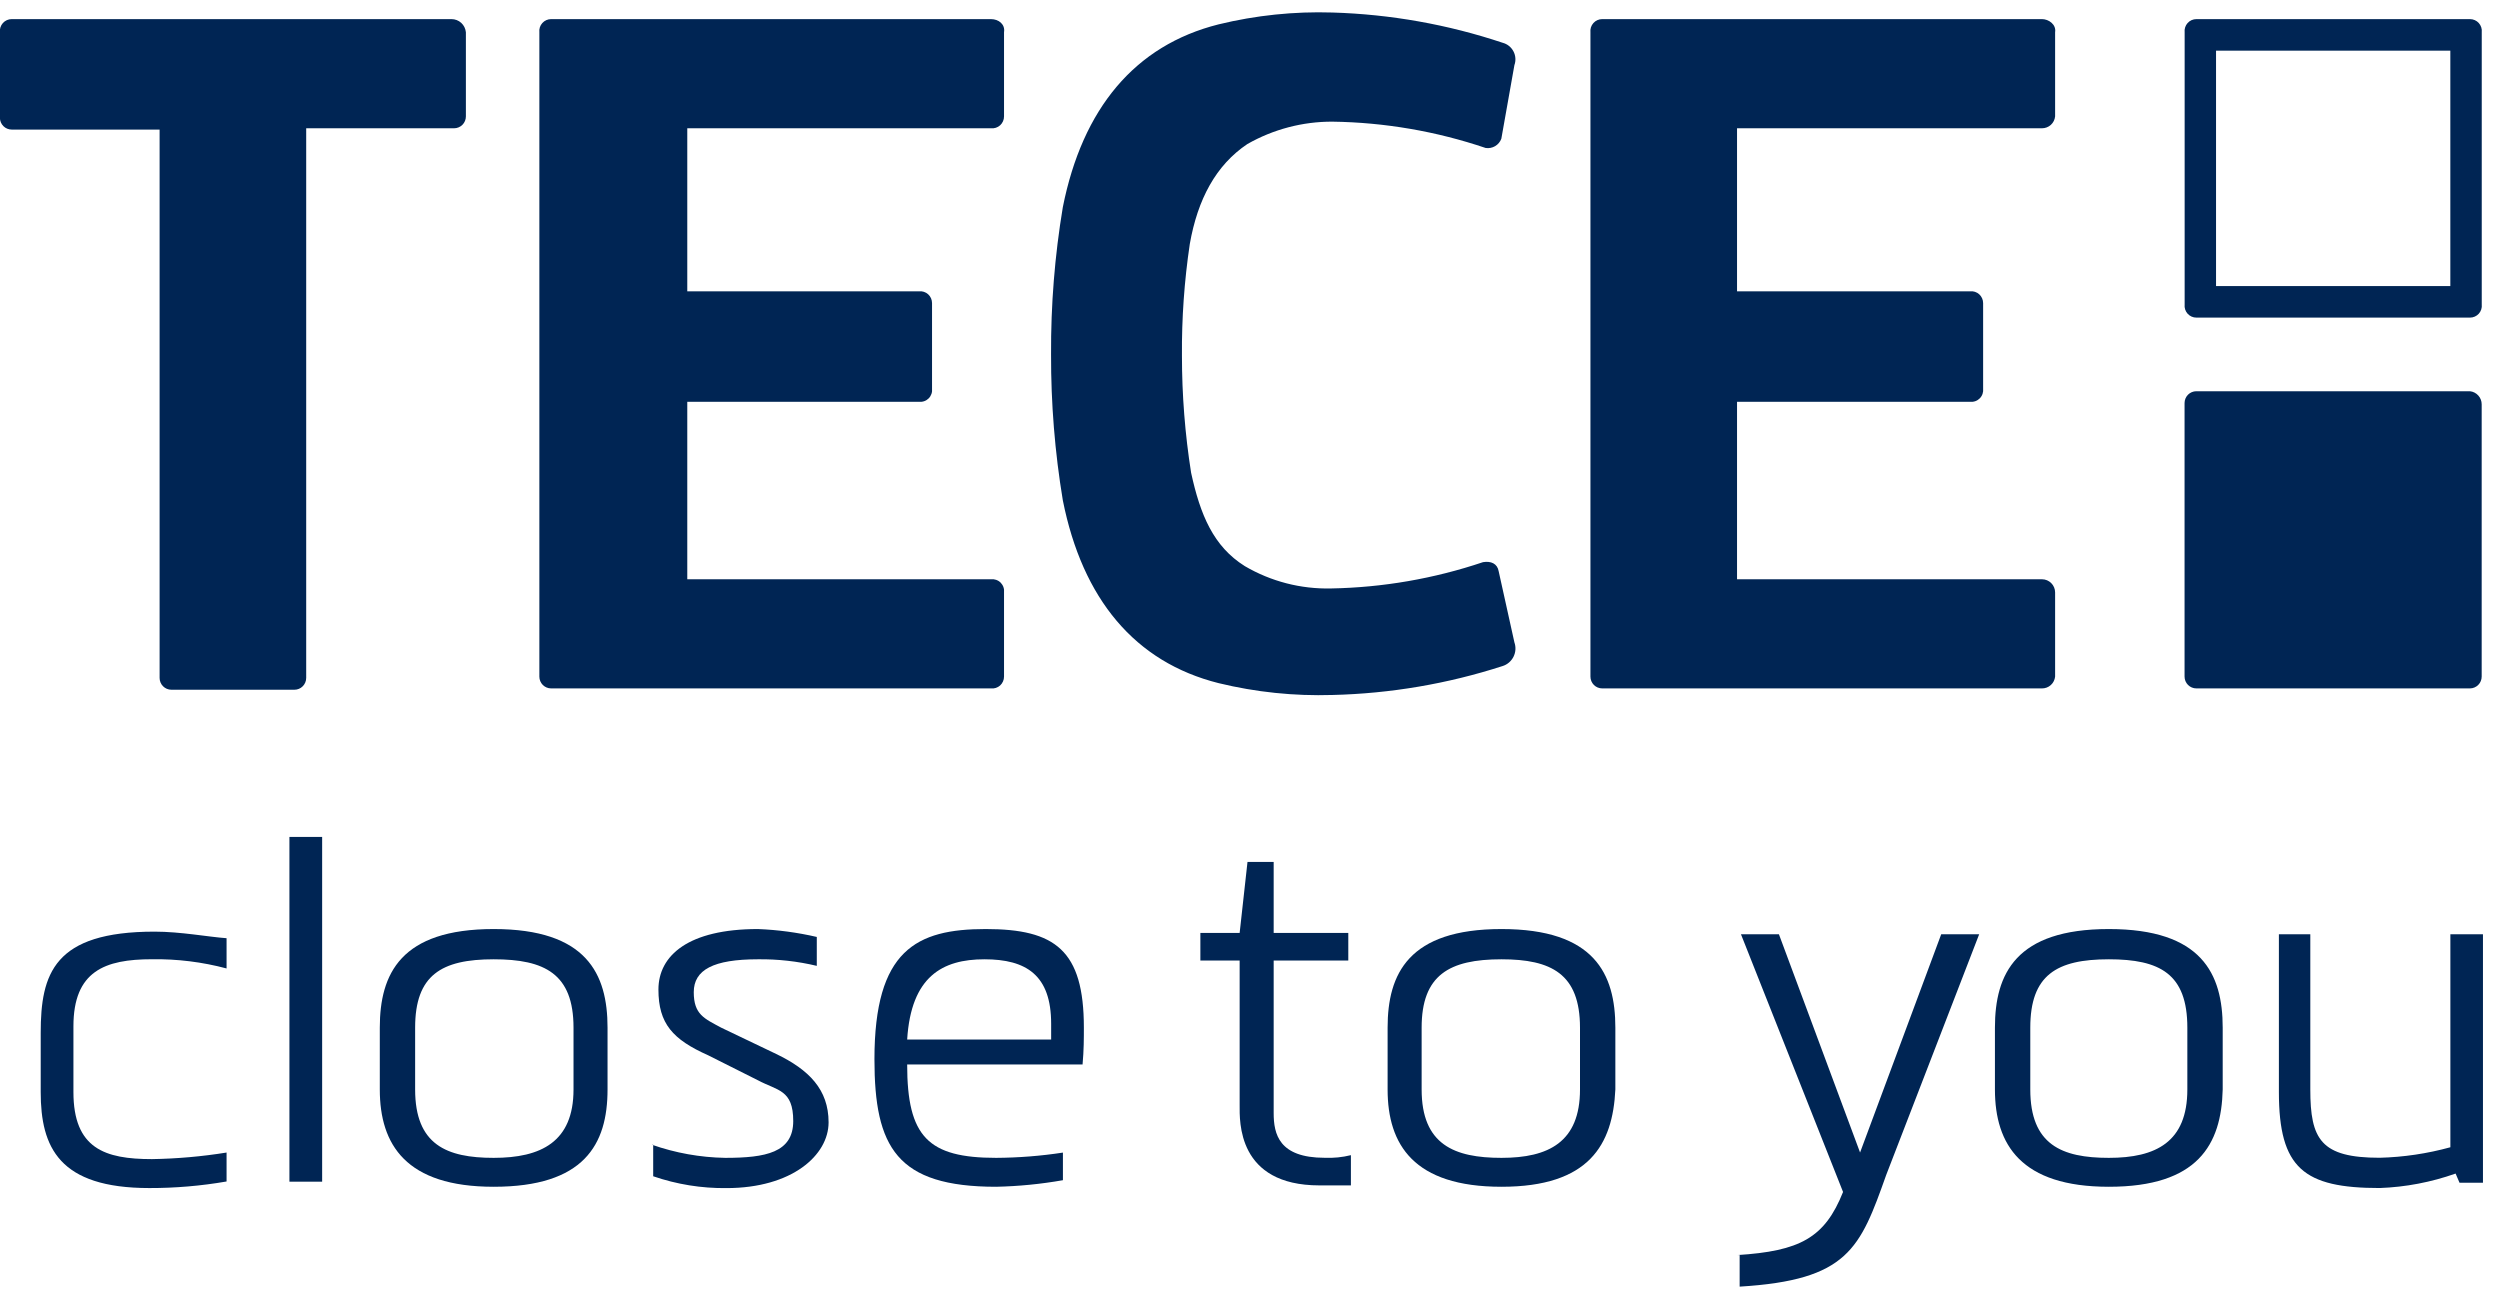 <svg width="113" height="59" viewBox="0 0 113 59" fill="none" xmlns="http://www.w3.org/2000/svg">
<g clip-path="url(#clip0_3_6667)">
<path fill-rule="evenodd" clip-rule="evenodd" d="M20.407 0.864H0.529C0.454 0.864 0.379 0.88 0.311 0.91C0.242 0.941 0.18 0.985 0.13 1.042C0.08 1.098 0.042 1.164 0.019 1.236C-0.004 1.308 -0.012 1.384 -0.004 1.459V5.322C-0.004 5.464 0.053 5.6 0.152 5.7C0.252 5.801 0.388 5.857 0.529 5.857H7.214V30.641C7.214 30.783 7.27 30.919 7.37 31.019C7.47 31.12 7.605 31.176 7.747 31.176H13.308C13.449 31.176 13.585 31.12 13.684 31.019C13.784 30.919 13.84 30.783 13.84 30.641V5.798H20.526C20.667 5.798 20.802 5.741 20.902 5.641C21.002 5.541 21.058 5.404 21.058 5.263V1.459C21.043 1.296 20.968 1.145 20.848 1.034C20.727 0.924 20.57 0.864 20.407 0.864Z" fill="#002554"/>
<path fill-rule="evenodd" clip-rule="evenodd" d="M44.79 0.864H24.912C24.837 0.864 24.762 0.88 24.693 0.91C24.625 0.941 24.563 0.985 24.513 1.042C24.462 1.098 24.424 1.164 24.401 1.236C24.378 1.308 24.371 1.384 24.379 1.459V30.582C24.379 30.724 24.435 30.86 24.535 30.96C24.635 31.06 24.77 31.116 24.912 31.116H44.79C44.865 31.125 44.941 31.117 45.012 31.094C45.084 31.071 45.15 31.033 45.206 30.983C45.261 30.932 45.306 30.87 45.336 30.801C45.367 30.732 45.382 30.657 45.382 30.582V26.778C45.391 26.698 45.383 26.616 45.356 26.54C45.33 26.463 45.286 26.394 45.23 26.336C45.173 26.279 45.103 26.236 45.027 26.209C44.951 26.183 44.87 26.174 44.79 26.183H31.065V18.16H41.536C41.616 18.169 41.697 18.161 41.773 18.134C41.849 18.108 41.919 18.064 41.976 18.007C42.033 17.95 42.076 17.88 42.102 17.804C42.129 17.727 42.137 17.646 42.128 17.566V13.702C42.128 13.627 42.113 13.552 42.083 13.483C42.052 13.414 42.008 13.352 41.952 13.301C41.896 13.251 41.83 13.213 41.758 13.19C41.687 13.167 41.611 13.159 41.536 13.167H31.065V5.798H44.79C44.865 5.806 44.941 5.798 45.012 5.775C45.084 5.752 45.15 5.714 45.206 5.663C45.261 5.613 45.306 5.551 45.336 5.482C45.367 5.413 45.382 5.338 45.382 5.263V1.459C45.441 1.102 45.145 0.864 44.79 0.864Z" fill="#002554"/>
<path fill-rule="evenodd" clip-rule="evenodd" d="M92.299 0.864H72.421C72.345 0.864 72.271 0.88 72.202 0.91C72.133 0.941 72.072 0.985 72.022 1.042C71.971 1.098 71.933 1.164 71.91 1.236C71.887 1.308 71.88 1.384 71.888 1.459V30.582C71.888 30.724 71.944 30.86 72.044 30.96C72.144 31.06 72.279 31.116 72.421 31.116H92.299C92.446 31.117 92.588 31.063 92.698 30.964C92.807 30.865 92.876 30.729 92.891 30.582V26.778C92.891 26.62 92.828 26.469 92.717 26.358C92.606 26.246 92.456 26.183 92.299 26.183H78.514V18.16H89.045C89.125 18.169 89.206 18.161 89.282 18.134C89.358 18.108 89.427 18.064 89.484 18.007C89.541 17.95 89.585 17.88 89.611 17.804C89.637 17.727 89.646 17.646 89.637 17.566V13.702C89.637 13.627 89.622 13.552 89.591 13.483C89.561 13.414 89.516 13.352 89.46 13.301C89.404 13.251 89.339 13.213 89.267 13.19C89.195 13.167 89.12 13.159 89.045 13.167H78.514V5.798H92.299C92.446 5.798 92.588 5.744 92.698 5.645C92.807 5.546 92.876 5.41 92.891 5.263V1.459C92.95 1.102 92.595 0.864 92.299 0.864Z" fill="#002554"/>
<path fill-rule="evenodd" clip-rule="evenodd" d="M111.64 17.684H99.275C99.133 17.684 98.998 17.74 98.898 17.84C98.798 17.941 98.742 18.077 98.742 18.219V30.581C98.742 30.723 98.798 30.859 98.898 30.959C98.998 31.059 99.133 31.116 99.275 31.116H111.64C111.781 31.116 111.916 31.059 112.016 30.959C112.116 30.859 112.172 30.723 112.172 30.581V18.278C112.173 18.13 112.119 17.987 112.02 17.878C111.922 17.768 111.786 17.698 111.64 17.684Z" fill="#002554"/>
<path fill-rule="evenodd" clip-rule="evenodd" d="M110.755 12.93H100.165V2.291H110.755V12.93ZM111.643 0.864H99.278C99.203 0.864 99.128 0.88 99.059 0.91C98.991 0.941 98.929 0.985 98.879 1.042C98.829 1.098 98.791 1.164 98.768 1.236C98.745 1.308 98.737 1.384 98.746 1.459V13.762C98.737 13.837 98.745 13.913 98.768 13.985C98.791 14.057 98.829 14.123 98.879 14.179C98.929 14.235 98.991 14.28 99.059 14.31C99.128 14.341 99.203 14.357 99.278 14.356H111.643C111.718 14.357 111.792 14.341 111.861 14.31C111.93 14.28 111.992 14.235 112.042 14.179C112.092 14.123 112.13 14.057 112.153 13.985C112.176 13.913 112.184 13.837 112.175 13.762V1.459C112.184 1.384 112.176 1.308 112.153 1.236C112.13 1.164 112.092 1.098 112.042 1.042C111.992 0.985 111.93 0.941 111.861 0.91C111.792 0.88 111.718 0.864 111.643 0.864Z" fill="#002554"/>
<path fill-rule="evenodd" clip-rule="evenodd" d="M56.382 6.51C57.555 5.843 58.88 5.494 60.228 5.499C62.583 5.532 64.918 5.933 67.15 6.688C67.298 6.711 67.449 6.682 67.578 6.607C67.708 6.531 67.807 6.413 67.86 6.272L68.451 2.944C68.488 2.842 68.502 2.734 68.495 2.627C68.487 2.52 68.458 2.415 68.407 2.32C68.357 2.225 68.288 2.141 68.204 2.075C68.12 2.008 68.023 1.96 67.919 1.933C65.435 1.104 62.844 0.644 60.228 0.566C58.496 0.511 56.765 0.691 55.081 1.101C51.294 2.052 48.928 4.905 48.04 9.362C47.674 11.562 47.496 13.789 47.508 16.019C47.501 18.229 47.679 20.436 48.04 22.616C48.928 27.074 51.294 29.927 55.081 30.878C56.765 31.287 58.496 31.467 60.228 31.413C62.841 31.35 65.431 30.91 67.919 30.105C68.025 30.072 68.123 30.017 68.207 29.945C68.292 29.872 68.361 29.783 68.411 29.683C68.46 29.584 68.49 29.475 68.497 29.363C68.504 29.252 68.488 29.14 68.451 29.035L67.741 25.826C67.682 25.469 67.386 25.35 67.031 25.41C64.817 26.155 62.503 26.556 60.169 26.598C58.799 26.631 57.447 26.282 56.264 25.588C54.844 24.697 54.252 23.27 53.838 21.368C53.562 19.619 53.424 17.85 53.424 16.078C53.411 14.388 53.53 12.699 53.779 11.027C54.134 9.006 54.962 7.461 56.382 6.51Z" fill="#002554"/>
<path fill-rule="evenodd" clip-rule="evenodd" d="M6.869 43.358C4.739 43.358 3.319 43.893 3.319 46.389V49.361C3.319 51.917 4.739 52.392 6.869 52.392C7.998 52.374 9.125 52.275 10.241 52.095V53.403C9.088 53.603 7.92 53.702 6.75 53.7C2.668 53.7 1.84 51.857 1.84 49.361V46.687C1.84 44.012 2.431 42.11 6.987 42.11C8.17 42.11 9.413 42.348 10.241 42.407V43.774C9.141 43.481 8.006 43.341 6.869 43.358Z" fill="#002554"/>
<path d="M14.561 37.829H13.082V53.412H14.561V37.829Z" fill="#002554"/>
<path fill-rule="evenodd" clip-rule="evenodd" d="M22.314 43.36C19.948 43.36 18.764 44.074 18.764 46.451V49.244C18.764 51.741 20.184 52.335 22.314 52.335C24.444 52.335 25.923 51.622 25.923 49.244V46.451C25.923 44.014 24.621 43.36 22.314 43.36ZM22.314 53.642C18.35 53.642 17.167 51.741 17.167 49.244V46.451C17.167 44.014 18.114 41.993 22.314 41.993C26.515 41.993 27.461 44.014 27.461 46.451V49.244C27.461 51.741 26.396 53.642 22.314 53.642Z" fill="#002554"/>
<path fill-rule="evenodd" clip-rule="evenodd" d="M29.465 51.741C30.531 52.115 31.649 52.316 32.778 52.335C34.612 52.335 35.854 52.097 35.854 50.671C35.854 49.244 35.144 49.304 34.257 48.828L32.009 47.699C30.411 46.986 29.761 46.273 29.761 44.727C29.761 43.182 31.121 41.993 34.257 41.993C35.154 42.028 36.045 42.148 36.919 42.35V43.657C36.047 43.449 35.153 43.349 34.257 43.36C32.245 43.36 31.358 43.836 31.358 44.846C31.358 45.857 31.831 46.035 32.6 46.451L35.085 47.64C36.564 48.353 37.452 49.244 37.452 50.73C37.452 52.216 35.795 53.702 32.837 53.702C31.71 53.715 30.59 53.534 29.524 53.167V51.741H29.465Z" fill="#002554"/>
<path fill-rule="evenodd" clip-rule="evenodd" d="M47.512 46.986V46.273C47.512 44.074 46.388 43.36 44.495 43.36C42.601 43.36 41.181 44.133 41.004 46.986H47.512ZM41.004 48.115C41.004 51.384 41.95 52.335 45.027 52.335C46.037 52.329 47.045 52.25 48.044 52.097V53.345C47.047 53.521 46.039 53.62 45.027 53.642C40.531 53.642 39.525 51.859 39.525 47.877C39.525 42.944 41.418 41.993 44.554 41.993C47.689 41.993 48.991 42.944 48.991 46.451C48.991 46.926 48.991 47.461 48.932 48.115H41.004Z" fill="#002554"/>
<path fill-rule="evenodd" clip-rule="evenodd" d="M61.061 53.58H59.641C55.914 53.58 56.032 50.668 56.032 49.955V43.417H54.257V42.169H56.032L56.387 38.959H57.57V42.169H60.943V43.417H57.57V50.311C57.57 51.262 57.807 52.332 59.878 52.332C60.276 52.349 60.674 52.309 61.061 52.213V53.58Z" fill="#002554"/>
<path fill-rule="evenodd" clip-rule="evenodd" d="M67.867 43.36C65.5 43.36 64.258 44.074 64.258 46.451V49.244C64.258 51.741 65.737 52.335 67.867 52.335C69.997 52.335 71.416 51.622 71.416 49.244V46.451C71.416 44.014 70.115 43.36 67.867 43.36ZM67.867 53.642C63.903 53.642 62.72 51.741 62.72 49.244V46.451C62.72 44.014 63.666 41.993 67.867 41.993C72.067 41.993 73.014 44.014 73.014 46.451V49.244C72.896 51.741 71.831 53.642 67.867 53.642Z" fill="#002554"/>
<path fill-rule="evenodd" clip-rule="evenodd" d="M78.514 56.73C81.353 56.551 82.478 55.957 83.306 53.877L78.691 42.228H80.407L84.075 52.094L87.743 42.228H89.459L85.258 53.104C84.075 56.432 83.542 57.859 78.632 58.156V56.73H78.514Z" fill="#002554"/>
<path fill-rule="evenodd" clip-rule="evenodd" d="M95.319 43.36C92.952 43.36 91.769 44.074 91.769 46.451V49.244C91.769 51.741 93.189 52.335 95.319 52.335C97.448 52.335 98.868 51.622 98.868 49.244V46.451C98.868 44.014 97.626 43.36 95.319 43.36ZM95.319 53.642C91.355 53.642 90.171 51.741 90.171 49.244V46.451C90.171 44.014 91.118 41.993 95.319 41.993C99.519 41.993 100.466 44.014 100.466 46.451V49.244C100.406 51.741 99.341 53.642 95.319 53.642Z" fill="#002554"/>
<path fill-rule="evenodd" clip-rule="evenodd" d="M104.426 42.228V49.241C104.426 51.499 104.9 52.331 107.562 52.331C108.642 52.303 109.715 52.143 110.757 51.856V42.228H112.236V53.461H111.171L110.993 53.045C109.889 53.436 108.732 53.657 107.562 53.699C104.13 53.699 103.006 52.807 103.006 49.36V42.228H104.426Z" fill="#002554"/>
</g>
<defs>
<clipPath id="clip0_3_6667">
<rect width="112.23" height="57.592" fill="white" transform="translate(0 0.566)"/>
</clipPath>
</defs>
</svg>
